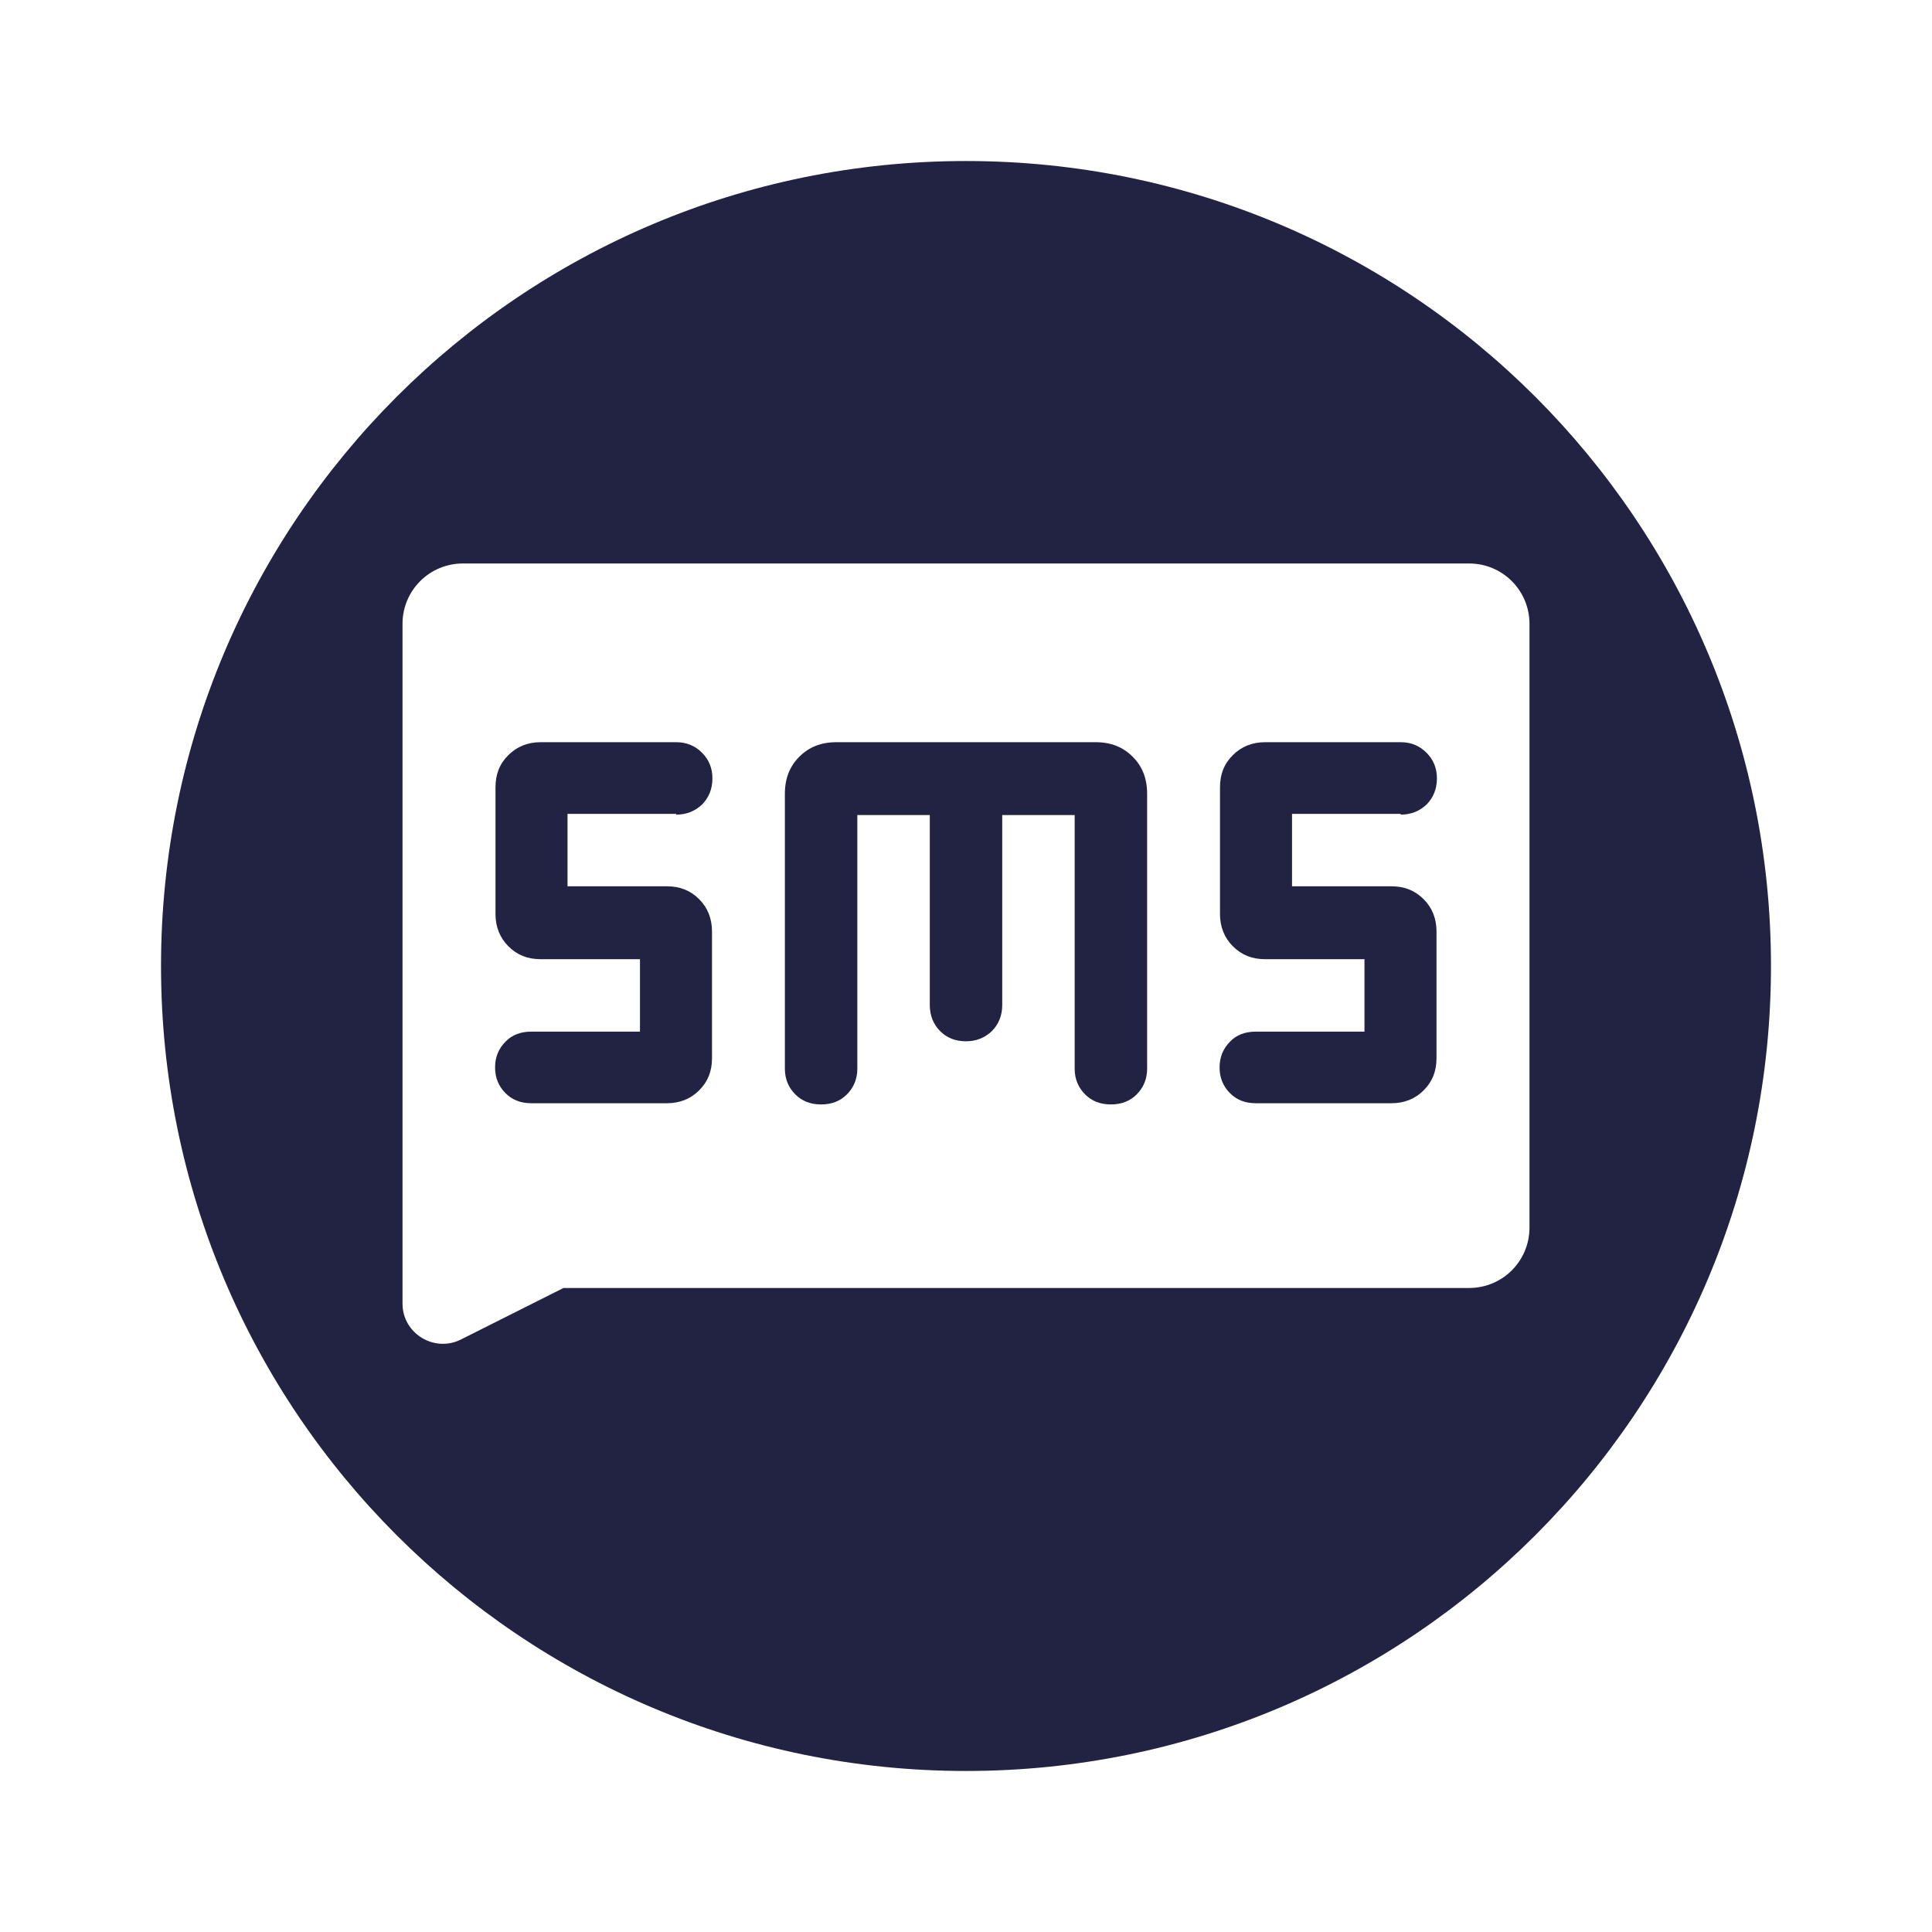 <svg width="32" height="32" viewBox="0 0 32 32" fill="none" xmlns="http://www.w3.org/2000/svg">
<path d="M16 2.667C8.633 2.667 2.667 8.633 2.667 16C2.667 23.367 8.633 29.333 16 29.333C23.367 29.333 29.333 23.367 29.333 16C29.333 8.633 23.367 2.667 16 2.667ZM25.333 20.333C25.333 20.887 24.887 21.333 24.333 21.333H9.333L7.633 22.187C7.193 22.407 6.667 22.087 6.667 21.593V10.333C6.667 9.78 7.113 9.333 7.667 9.333H24.333C24.887 9.333 25.333 9.78 25.333 10.333V20.333Z" fill="#222343"/>
<path d="M23.2 13.493C23.373 13.493 23.513 13.433 23.627 13.327C23.74 13.213 23.8 13.067 23.8 12.893C23.8 12.72 23.74 12.58 23.627 12.467C23.513 12.353 23.373 12.293 23.2 12.293H20.953C20.74 12.293 20.56 12.367 20.42 12.507C20.273 12.653 20.207 12.827 20.207 13.04V15.14C20.207 15.353 20.28 15.533 20.42 15.673C20.567 15.82 20.74 15.887 20.953 15.887H22.6V17.087H20.8C20.627 17.087 20.48 17.14 20.373 17.253C20.26 17.367 20.2 17.507 20.2 17.68C20.2 17.853 20.26 17.993 20.373 18.107C20.487 18.22 20.627 18.273 20.8 18.273H23.047C23.26 18.273 23.44 18.2 23.58 18.06C23.727 17.913 23.793 17.74 23.793 17.527V15.427C23.793 15.213 23.72 15.033 23.58 14.893C23.433 14.747 23.26 14.68 23.047 14.68H21.4V13.48H23.2V13.493Z" fill="#222343"/>
<path d="M18.153 12.293H13.853C13.6 12.293 13.4 12.373 13.24 12.533C13.08 12.693 13 12.893 13 13.147V17.7C13 17.873 13.06 18.013 13.173 18.127C13.287 18.24 13.427 18.293 13.6 18.293C13.773 18.293 13.913 18.24 14.027 18.127C14.14 18.013 14.2 17.873 14.2 17.7V13.5H15.4V16.647C15.4 16.82 15.46 16.967 15.573 17.08C15.687 17.193 15.827 17.247 16 17.247C16.173 17.247 16.313 17.187 16.427 17.08C16.54 16.967 16.6 16.82 16.6 16.647V13.5H17.8V17.7C17.8 17.873 17.86 18.013 17.973 18.127C18.087 18.24 18.227 18.293 18.4 18.293C18.573 18.293 18.713 18.24 18.827 18.127C18.94 18.013 19 17.873 19 17.7V13.147C19 12.893 18.92 12.693 18.76 12.533C18.6 12.373 18.4 12.293 18.147 12.293H18.153Z" fill="#222343"/>
<path d="M11.2 13.493C11.373 13.493 11.513 13.433 11.627 13.327C11.74 13.213 11.8 13.067 11.8 12.893C11.8 12.72 11.74 12.58 11.627 12.467C11.513 12.353 11.373 12.293 11.2 12.293H8.953C8.74 12.293 8.56 12.367 8.42 12.507C8.273 12.653 8.207 12.827 8.207 13.04V15.14C8.207 15.353 8.28 15.533 8.42 15.673C8.567 15.82 8.74 15.887 8.953 15.887H10.6V17.087H8.8C8.627 17.087 8.48 17.14 8.373 17.253C8.26 17.367 8.2 17.507 8.2 17.68C8.2 17.853 8.26 17.993 8.373 18.107C8.487 18.22 8.627 18.273 8.8 18.273H11.047C11.26 18.273 11.44 18.2 11.58 18.06C11.727 17.913 11.793 17.74 11.793 17.527V15.427C11.793 15.213 11.72 15.033 11.58 14.893C11.433 14.747 11.26 14.68 11.047 14.68H9.4V13.48H11.2V13.493Z" fill="#222343"/>
</svg>
